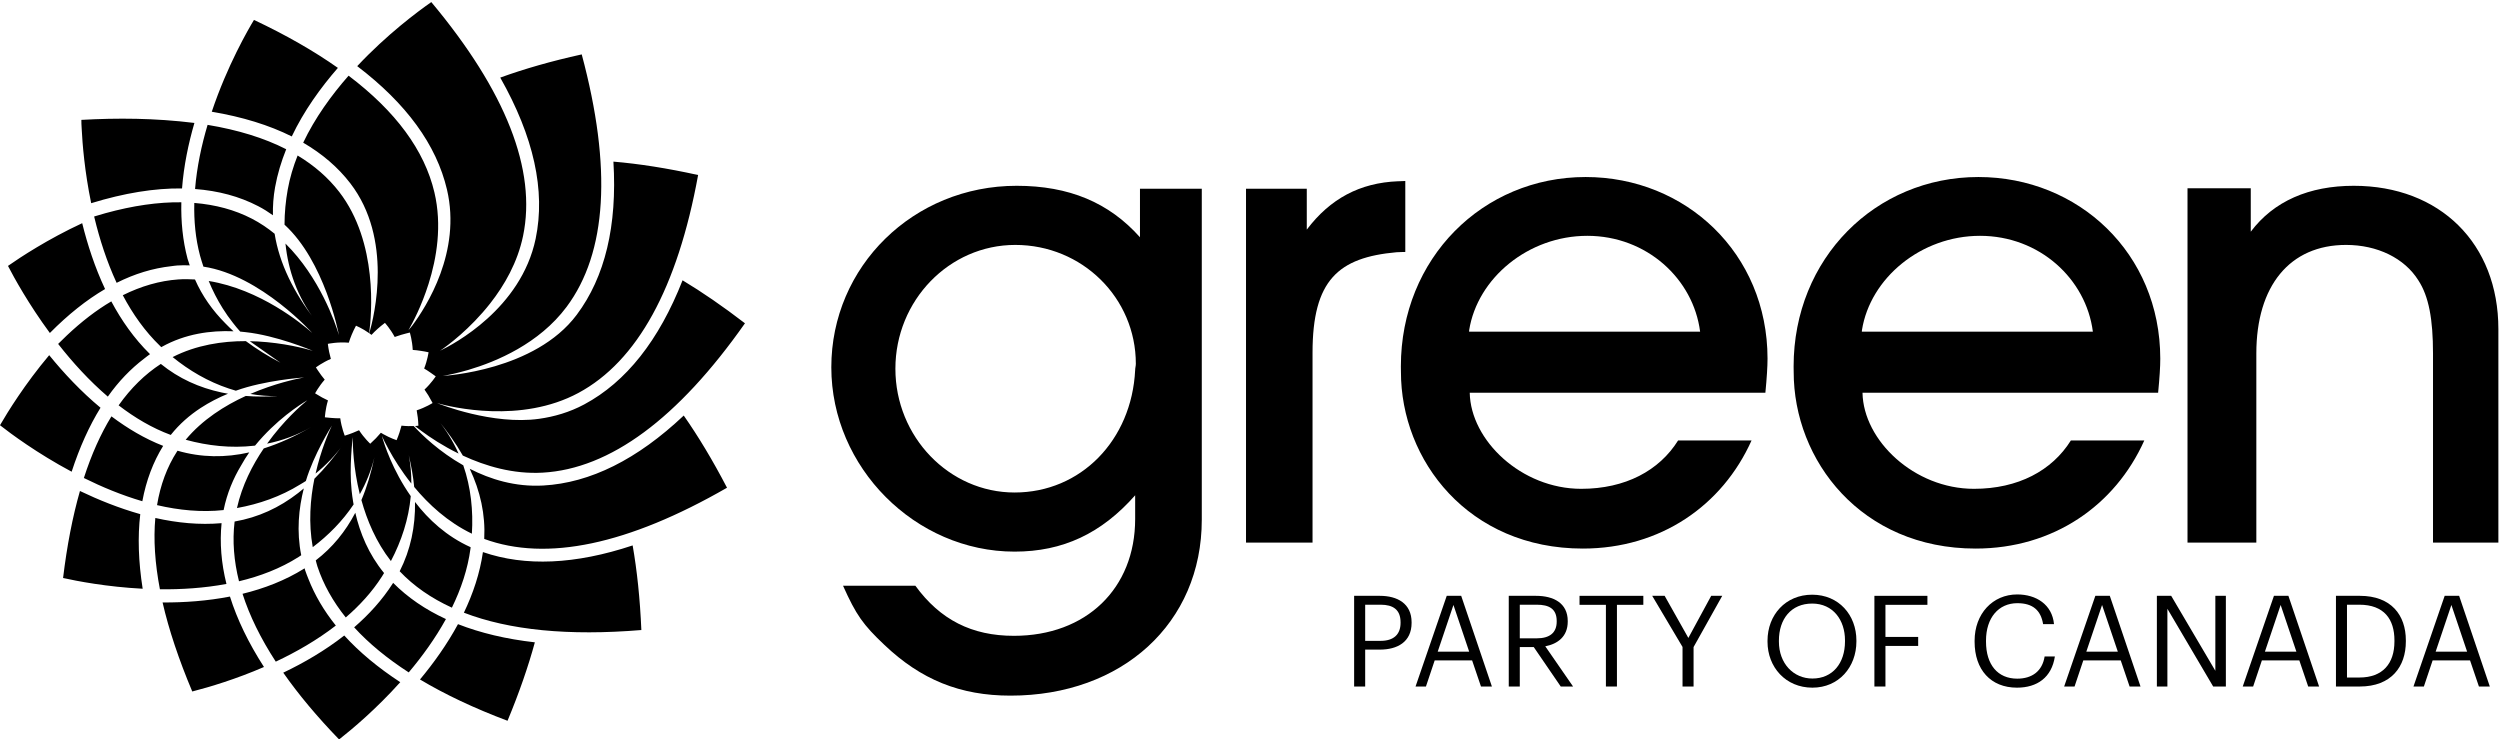 <?xml version="1.0" encoding="UTF-8"?>
<svg xmlns="http://www.w3.org/2000/svg" xmlns:xlink="http://www.w3.org/1999/xlink" id="logo" viewBox="0 0 1065 315" version="1.1">
<defs>
<clipPath id="clip1">
  <path d="M 931 79 L 1064.309 79 L 1064.309 232 L 931 232 Z M 931 79 "/>
</clipPath>
<clipPath id="clip2">
  <path d="M 0 0.887 L 318 0.887 L 318 315 L 0 315 Z M 0 0.887 "/>
</clipPath>
</defs>
<g id="surface1">
<path style="" d="M 483.578 157.664 C 482.109 187.59 460.391 209.809 432.219 209.809 C 404.332 209.809 381.438 186.105 381.438 157.07 C 381.438 128.035 404.332 104.336 432.508 104.336 C 460.98 104.336 483.867 126.852 483.867 154.996 C 483.867 155.887 483.578 156.777 483.578 157.664 Z M 485.629 101.074 C 472.43 86.262 455.398 79.148 433.098 79.148 C 389.07 79.148 354.141 113.52 354.141 156.477 C 354.141 199.145 389.949 234.992 432.219 234.992 C 452.758 234.992 469.199 227.289 483.578 210.992 L 483.578 221.086 C 483.578 250.711 462.738 270.859 431.918 270.859 C 414.02 270.859 400.516 264.043 389.949 249.527 L 359.133 249.527 C 364.707 261.973 367.645 266.117 376.738 274.711 C 392.301 289.523 409.027 296.34 430.461 296.34 C 477.996 296.34 511.961 265.527 511.961 221.379 L 511.961 80.414 L 485.629 80.414 L 485.629 101.074 "/>
<g clip-path="url(#clip1)" clip-rule="nonzero">
<path style="" d="M 1002.68 79.148 C 983.719 79.148 968.609 85.668 958.828 98.703 L 958.828 80.207 L 931.879 80.207 L 931.879 231.145 L 961.199 231.145 L 961.199 150.555 C 961.199 121.816 975.418 104.336 999.418 104.336 C 1012.75 104.336 1024.309 109.965 1030.23 119.441 C 1034.68 126.258 1036.461 136.035 1036.461 150.555 L 1036.461 231.145 L 1064.309 231.145 L 1064.309 140.184 C 1064.309 103.742 1039.422 79.148 1002.68 79.148 "/>
</g>
<path style="" d="M 598.656 77.105 C 597.238 77.156 596.246 77.195 595.59 77.227 L 595.59 77.215 C 579.27 77.859 566.617 84.676 556.688 97.816 L 556.688 80.414 L 530.801 80.414 L 530.801 231.145 L 559.141 231.145 L 559.141 150.258 C 559.141 119.297 570.148 109.684 594.906 107.457 C 596.996 107.336 598.656 107.336 598.656 107.336 C 598.656 107.336 598.656 77.293 598.656 77.105 "/>
<path style="" d="M 588.156 273.004 C 593.668 273.004 596.641 270.305 596.641 265.332 L 596.641 265.117 C 596.641 259.656 593.398 257.605 588.156 257.605 L 581.566 257.605 L 581.566 273.004 Z M 576.859 253.824 L 587.828 253.824 C 595.238 253.824 601.34 257.066 601.34 265.117 L 601.34 265.332 C 601.34 273.547 595.18 276.734 587.828 276.734 L 581.566 276.734 L 581.566 292.457 L 576.859 292.457 L 576.859 253.824 "/>
<path style="" d="M 625.867 277.598 L 619.168 257.715 L 612.469 277.598 Z M 616.309 253.824 L 622.469 253.824 L 635.551 292.457 L 630.898 292.457 L 627.117 281.324 L 611.18 281.324 L 607.449 292.457 L 603.02 292.457 L 616.309 253.824 "/>
<path style="" d="M 654.668 271.926 C 660.18 271.926 663.156 269.547 663.156 264.789 L 663.156 264.574 C 663.156 259.336 659.906 257.605 654.668 257.605 L 647.43 257.605 L 647.43 271.926 Z M 642.73 253.824 L 654.348 253.824 C 661.746 253.824 667.859 256.848 667.859 264.574 L 667.859 264.789 C 667.859 271.168 663.59 274.301 658.289 275.328 L 670.129 292.457 L 664.879 292.457 L 653.379 275.652 L 647.43 275.652 L 647.43 292.457 L 642.73 292.457 L 642.73 253.824 "/>
<path style="" d="M 684.117 257.656 L 672.879 257.656 L 672.879 253.824 L 700.059 253.824 L 700.059 257.656 L 688.816 257.656 L 688.816 292.457 L 684.117 292.457 L 684.117 257.656 "/>
<path style="" d="M 716.758 275.598 L 703.84 253.824 L 709.141 253.824 L 719.238 271.762 L 728.969 253.824 L 733.668 253.824 L 721.461 275.652 L 721.461 292.457 L 716.758 292.457 L 716.758 275.598 "/>
<path style="" d="M 785.969 273.223 L 785.969 272.789 C 785.969 264.145 780.891 257.117 771.98 257.117 C 763.008 257.117 757.816 263.711 757.816 272.898 L 757.816 273.328 C 757.816 282.676 764.027 289.055 772.09 289.055 C 780.68 289.055 785.969 282.57 785.969 273.223 Z M 752.961 273.383 L 752.961 272.949 C 752.961 261.984 760.629 253.34 771.98 253.34 C 783.316 253.34 790.828 261.984 790.828 272.844 L 790.828 273.277 C 790.828 284.191 783.316 292.945 772.09 292.945 C 760.68 292.945 752.961 284.191 752.961 273.383 "/>
<path style="" d="M 798.496 253.824 L 821.078 253.824 L 821.078 257.656 L 803.199 257.656 L 803.199 271.332 L 817.141 271.332 L 817.141 275.164 L 803.199 275.164 L 803.199 292.457 L 798.496 292.457 L 798.496 253.824 "/>
<path style="" d="M 841.18 273.383 L 841.18 272.949 C 841.18 261.496 848.848 253.23 859.34 253.23 C 867.391 253.23 874.199 257.496 875.008 265.871 L 870.359 265.871 C 869.391 259.984 865.98 256.957 859.391 256.957 C 851.391 256.957 846.039 263.172 846.039 272.898 L 846.039 273.328 C 846.039 283.16 851.02 289.109 859.34 289.109 C 865.656 289.109 870.027 285.918 871.008 279.652 L 875.379 279.652 C 874.027 288.566 867.867 292.945 859.23 292.945 C 848.039 292.945 841.18 285.273 841.18 273.383 "/>
<path style="" d="M 902.188 277.598 L 895.48 257.715 L 888.777 277.598 Z M 892.617 253.824 L 898.777 253.824 L 911.859 292.457 L 907.211 292.457 L 903.43 281.324 L 887.488 281.324 L 883.758 292.457 L 879.328 292.457 L 892.617 253.824 "/>
<path style="" d="M 918.828 253.824 L 924.93 253.824 L 943.738 285.758 L 943.738 253.824 L 948.219 253.824 L 948.219 292.457 L 942.816 292.457 L 923.309 259.336 L 923.309 292.457 L 918.828 292.457 L 918.828 253.824 "/>
<path style="" d="M 978.258 277.598 L 971.559 257.715 L 964.859 277.598 Z M 968.699 253.824 L 974.859 253.824 L 987.938 292.457 L 983.289 292.457 L 979.508 281.324 L 963.566 281.324 L 959.84 292.457 L 955.406 292.457 L 968.699 253.824 "/>
<path style="" d="M 1005.121 288.621 C 1015.059 288.621 1020.031 282.676 1020.031 273.223 L 1020.031 272.789 C 1020.031 263.871 1015.711 257.605 1005.059 257.605 L 999.816 257.605 L 999.816 288.621 Z M 995.117 253.824 L 1005.328 253.824 C 1018.629 253.824 1024.891 262.035 1024.891 272.789 L 1024.891 273.277 C 1024.891 283.973 1018.73 292.457 1005.23 292.457 L 995.117 292.457 L 995.117 253.824 "/>
<path style="" d="M 1050.988 277.598 L 1044.289 257.715 L 1037.59 277.598 Z M 1041.43 253.824 L 1047.59 253.824 L 1060.66 292.457 L 1056.02 292.457 L 1052.238 281.324 L 1036.301 281.324 L 1032.57 292.457 L 1028.141 292.457 L 1041.43 253.824 "/>
<path style="" d="M 843.488 100.461 C 868.816 100.461 888.668 118.801 891.559 141.277 L 793.141 141.277 C 793.148 141.137 793.156 140.938 793.188 140.645 C 796.699 118.457 818.406 100.461 843.488 100.461 Z M 920.277 152.754 C 920.246 107.867 885.367 75.41 842.801 75.41 C 798.996 75.41 764.078 110.012 764.078 156.09 C 764.078 156.848 764.09 157.59 764.109 158.32 C 764.039 196.18 792.918 233.691 841.609 233.691 C 874.699 233.691 901.039 215.363 913.469 187.645 L 882.188 187.645 C 874.168 200.48 859.73 208.238 840.906 208.238 C 815.406 208.238 793.777 187.586 793.43 167.309 L 919.359 167.309 C 919.98 160.941 920.289 156.09 920.277 152.754 "/>
<path style="" d="M 676.18 100.461 C 701.496 100.461 721.359 118.801 724.246 141.277 L 625.828 141.277 C 625.84 141.137 625.848 140.938 625.867 140.645 C 629.391 118.457 651.09 100.461 676.18 100.461 Z M 752.969 152.754 C 752.938 107.867 718.051 75.41 675.48 75.41 C 631.68 75.41 596.77 110.012 596.77 156.09 C 596.77 156.848 596.777 157.59 596.801 158.32 C 596.719 196.18 625.609 233.691 674.289 233.691 C 707.391 233.691 733.719 215.363 746.156 187.645 L 714.867 187.645 C 706.848 200.48 692.406 208.238 673.598 208.238 C 648.09 208.238 626.469 187.586 626.109 167.309 L 752.051 167.309 C 752.668 160.941 752.969 156.09 752.969 152.754 "/>
<g clip-path="url(#clip2)" clip-rule="nonzero">
<path style="" d="M 59.754 219.027 C 50.703 216.469 42.004 212.973 34.059 209.164 C 30.922 220.133 28.523 232.488 26.871 246.227 C 32.738 247.535 45.449 250.008 60.777 250.801 C 58.965 239.262 58.617 228.621 59.754 219.027 Z M 96.465 248.758 C 94.258 239.875 93.555 231.242 94.395 222.867 C 85.012 223.699 75.465 222.754 66.168 220.656 C 65.332 229.785 66.004 239.938 68.121 251.031 C 77.215 251.137 86.914 250.543 96.465 248.758 Z M 44.762 123.129 C 40.406 113.875 37.277 104.223 35.016 95.078 C 20.367 101.891 8.758 109.527 3.402 113.277 C 6.031 118.363 12.195 129.566 21.242 141.855 C 28.984 134.031 36.828 127.777 44.762 123.129 Z M 38.844 86.559 C 52.922 82.238 65.84 80.133 77.547 80.273 C 78.293 70.629 80.258 61.172 82.82 52.371 C 65.781 50.281 50.043 50.211 34.664 51.066 C 34.645 52.004 34.699 53.363 34.805 54.98 C 35.109 61.164 36.031 72.926 38.844 86.559 Z M 69.262 256.652 C 71.922 268.285 76.172 280.957 81.902 294.574 C 89.457 292.625 100.559 289.293 112.453 284.137 C 105.848 273.867 101.012 263.859 97.961 254.133 C 88.266 256.016 78.465 256.695 69.262 256.652 Z M 42.82 173.695 C 34.551 166.832 27.219 159 20.957 151.305 C 10.57 163.656 3.277 175.48 0 181.148 C 4.484 184.672 15.77 193.074 30.523 200.949 C 33.91 190.566 38.008 181.473 42.82 173.695 Z M 205.727 235.188 C 204.438 244.215 201.516 252.879 197.617 261.004 C 216.957 268.461 242.207 270.961 273.219 268.395 C 272.645 254.969 271.367 243.004 269.508 232.352 C 245.059 240.484 223.746 241.406 205.727 235.188 Z M 231.406 206.832 C 219.484 207.492 208.887 204.199 200.105 199.695 C 204.605 209.242 206.824 219.129 206.285 229.582 C 232.785 239.344 267.535 232.031 309.707 207.773 C 303.566 195.988 297.406 185.789 291.273 177.023 C 271.484 195.719 251.457 205.715 231.406 206.832 Z M 178.914 289.457 C 189.559 295.824 201.996 301.699 216.207 307.051 C 221.234 294.961 225.059 283.852 227.848 273.633 C 215.574 272.242 204.688 269.641 195.105 265.891 C 190.445 274.492 184.785 282.422 178.914 289.457 Z M 146.656 270.727 C 138.469 277.133 129.48 282.352 120.664 286.562 C 127.125 295.805 135.055 305.285 144.453 315 C 150.125 310.551 160.305 301.988 170.508 290.609 C 161.047 284.418 153.074 277.793 146.656 270.727 Z M 167.473 248.293 C 167.422 248.379 167.379 248.465 167.324 248.539 C 162.805 255.621 157.141 261.809 150.871 267.242 C 157.086 274.062 164.863 280.457 174.117 286.445 C 179.855 279.637 185.406 271.984 189.969 263.719 C 181.188 259.68 173.688 254.535 167.473 248.293 Z M 131.379 246.617 C 130.902 245.406 130.402 244.188 129.996 242.953 C 129.902 242.672 129.859 242.395 129.77 242.113 C 129.699 242.156 129.629 242.199 129.555 242.238 C 121.445 247.293 112.496 250.715 103.32 252.957 C 106.297 262.289 111.027 271.934 117.48 281.863 C 126.168 277.773 135.039 272.699 143.062 266.488 C 138.008 260.191 134.109 253.566 131.379 246.617 Z M 197.355 198.227 C 187.117 192.441 179.734 185.27 176.258 181.508 C 174.926 181.562 173.074 181.555 171.035 181.324 C 170.551 183.211 169.922 185.223 168.949 187.516 C 168.949 187.516 166.324 186.676 163.328 184.98 C 162.973 184.781 162.617 184.566 162.258 184.348 C 162.223 184.383 162.184 184.43 162.145 184.469 C 162.145 184.473 162.137 184.477 162.137 184.48 C 160.938 185.922 159.484 187.438 157.715 189.031 C 157.715 189.031 155.156 186.676 152.949 183.277 C 152.137 183.664 151.242 184.039 150.297 184.402 C 149.227 184.816 148.105 185.223 146.863 185.602 C 146.863 185.602 145.5 182.289 144.949 178.195 C 143.723 178.211 142.387 178.148 140.949 178.023 C 140.105 177.949 139.316 177.902 138.398 177.777 C 138.398 177.777 138.566 174.387 139.711 170.574 C 138.066 169.816 136.324 168.898 134.402 167.664 C 134.344 167.625 134.293 167.598 134.234 167.559 C 134.234 167.559 135.762 164.656 138.328 161.73 C 137.375 160.602 136.406 159.293 135.418 157.809 C 135.137 157.387 134.855 156.977 134.574 156.523 C 134.574 156.523 137.273 154.465 140.941 152.887 C 140.418 151.016 139.961 148.953 139.656 146.48 C 139.656 146.48 143.922 145.57 148.586 145.992 C 149.246 143.836 150.215 141.449 151.652 138.746 C 151.652 138.746 154.336 139.867 157.266 141.926 C 158.328 134.117 161.113 103.297 144.523 81.777 C 139.852 75.727 133.934 70.551 126.785 66.246 C 124.922 70.941 123.461 75.777 122.574 80.742 C 121.695 85.645 121.219 90.66 121.203 95.711 C 138.293 111.336 144.145 141.57 144.391 142.742 C 142.848 137.598 136.168 118.168 121.605 103.754 C 122.777 115.188 126.645 126.496 134.355 136.574 C 125.133 124.52 119.016 112.32 116.992 99.574 C 114.035 97.164 110.812 94.984 107.297 93.16 C 100 89.383 91.793 87.188 82.77 86.453 C 82.586 94.023 83.277 101.598 85.211 108.895 C 85.637 110.473 86.156 112.031 86.66 113.59 C 111.164 117.25 133.527 142.449 133.012 141.832 C 128.629 137.922 110.77 123.223 88.91 119.703 C 90.559 123.738 92.551 127.645 94.891 131.379 C 96.215 133.496 97.66 135.547 99.223 137.527 C 100.223 138.789 101.227 140.059 102.324 141.258 C 103.082 141.316 103.809 141.41 104.555 141.488 C 117.785 142.914 132.41 149.102 133.273 149.449 C 129.984 148.465 120.938 146.074 109.676 145.461 C 108.605 145.402 107.516 145.375 106.414 145.352 L 119.48 154.516 C 114.102 151.703 109.191 148.641 104.734 145.32 C 94.762 145.297 83.656 146.938 73.539 152.117 C 80.598 157.852 88.625 162.574 97.457 165.504 C 98.453 165.836 99.461 166.152 100.473 166.441 C 112.73 162.02 128.598 160.871 129.551 160.793 C 126.07 161.422 116.906 163.387 106.645 167.82 C 110.43 168.484 114.34 168.805 118.359 168.742 C 113.668 168.984 109.082 169.031 104.703 168.676 C 95.766 172.766 86.246 178.742 79.102 187.332 C 88.461 189.906 98.383 191.008 108.273 189.875 C 108.402 189.859 108.527 189.84 108.652 189.824 C 117.57 178.906 127.766 172.371 130.918 170.508 C 128.266 172.676 120.801 179.234 113.781 188.992 C 120.18 187.699 126.523 185.418 132.637 181.891 C 125.816 185.824 119.074 188.902 112.363 191.035 C 107.523 198.141 103.109 206.73 100.945 216.426 C 110.32 214.746 119.539 211.535 127.84 206.398 C 128.656 205.895 129.496 205.453 130.293 204.906 C 133.68 193.594 140.914 182.066 141.387 181.293 C 140.039 184.098 136.719 191.703 134.434 201.734 C 138.824 198.176 142.883 194.039 146.363 189.07 C 142.457 194.648 138.328 199.621 133.934 203.949 C 132.176 212.582 131.379 222.758 133.23 233.09 C 139.887 228.047 145.902 221.988 150.637 214.887 C 150.566 214.504 150.496 214.129 150.43 213.754 C 150.145 212.195 149.969 210.562 149.781 208.922 C 148.719 198.891 150.188 187.137 150.289 186.238 C 150.254 189.691 150.488 199.254 153.277 210.531 C 155.977 205.719 158.117 200.492 159.5 194.816 C 158.129 201.344 156.336 207.449 153.957 213.035 C 156.324 221.598 160.18 230.863 166.527 239.012 C 170.992 230.52 174.105 221.184 174.984 211.355 C 167.215 200.266 163.68 189.281 162.688 185.77 L 162.703 185.77 C 163.242 186.961 164.203 188.938 165.59 191.449 C 167.75 195.406 170.938 200.586 175.234 205.996 C 175.258 202.023 174.914 197.984 174.137 193.906 C 175.195 198.512 176.035 203.051 176.445 207.445 C 182.574 214.867 190.734 222.391 201.023 227.352 C 201.629 217.629 200.629 207.684 197.355 198.227 Z M 127.023 210.02 C 119.012 216.242 110.086 220.406 99.961 222.168 C 99.949 222.227 99.934 222.277 99.926 222.336 C 98.965 230.461 99.637 238.906 101.812 247.621 C 110.77 245.484 119.453 242.195 127.195 237.277 C 127.41 237.137 127.625 236.988 127.84 236.844 C 128 236.742 128.164 236.637 128.324 236.527 C 126.281 226.348 127.258 216.559 129.422 208.066 C 128.629 208.734 127.832 209.391 127.023 210.02 Z M 134.512 238.719 C 134.754 239.582 134.941 240.449 135.227 241.316 C 137.742 248.938 141.805 256.176 147.293 263.035 C 153.211 257.934 158.52 252.156 162.711 245.59 C 163.02 245.105 163.309 244.605 163.609 244.113 C 157.02 236.09 153.336 227.023 151.359 218.434 C 147.188 226.406 141.668 233.223 134.512 238.719 Z M 44.941 90.809 C 43.344 91.246 41.727 91.727 40.102 92.227 C 40.141 92.398 40.188 92.57 40.23 92.75 C 42.41 101.793 45.449 111.359 49.68 120.484 C 57.371 116.621 65.137 114.266 72.977 113.395 C 73.809 113.305 74.641 113.152 75.477 113.098 C 77.289 112.969 79.07 112.984 80.832 113.051 C 80.691 112.609 80.527 112.184 80.395 111.73 C 80.25 111.238 80.047 110.781 79.91 110.281 C 77.812 102.391 77.07 94.262 77.25 86.172 C 67.41 86.047 56.633 87.598 44.941 90.809 Z M 192.508 258.863 C 196.395 250.902 199.258 242.449 200.426 233.695 C 200.445 233.5 200.469 233.301 200.484 233.105 C 190.234 228.488 182.508 221.32 176.805 213.844 C 176.957 224.324 174.938 234.168 170.262 243.359 C 176.266 249.688 183.707 254.84 192.508 258.863 Z M 185.055 81.945 C 180.836 64.031 168.559 47.41 148.5 32.242 C 141.121 40.633 134.164 50.266 129.16 60.781 C 137.262 65.516 143.988 71.262 149.238 78.094 C 167.398 101.711 159.527 134.316 157.324 141.965 C 157.637 142.184 157.953 142.41 158.266 142.656 C 159.75 141.027 161.613 139.324 163.98 137.547 C 163.98 137.547 166.258 140.047 168.145 143.547 C 168.145 143.547 168.152 143.559 168.152 143.559 C 168.453 143.441 168.797 143.336 169.117 143.223 C 170.293 142.816 171.547 142.426 172.965 142.07 C 173.047 142.051 173.117 142.031 173.195 142.012 C 173.266 141.992 173.324 141.984 173.387 141.965 C 173.785 141.863 174.145 141.746 174.586 141.656 C 174.586 141.656 175.625 145 175.824 149.066 C 176.938 149.141 178.105 149.273 179.367 149.48 C 180.395 149.645 181.414 149.801 182.566 150.066 C 182.566 150.066 182.125 153.348 180.688 156.992 C 181.605 157.531 182.574 158.16 183.566 158.859 C 184.246 159.34 184.906 159.766 185.625 160.324 C 185.625 160.324 183.766 163.219 180.836 165.965 C 181.914 167.449 182.984 169.215 184.066 171.281 C 184.145 171.422 184.215 171.551 184.285 171.691 C 184.285 171.691 181.348 173.551 177.508 174.805 C 177.867 176.723 178.156 178.836 178.234 181.352 C 178.234 181.352 177.895 181.398 177.375 181.438 C 177.188 181.453 176.984 181.465 176.746 181.48 C 177.527 182.098 178.477 182.82 179.527 183.598 C 183.285 186.379 188.707 189.969 195.348 193.223 C 193.059 188.066 190.047 183.094 186.156 178.445 C 190.457 183.586 194.145 188.777 197.164 194.074 C 206.766 198.527 218.547 202.07 231.188 201.348 C 259.879 199.723 288.836 178.305 317.355 137.723 C 307.996 130.527 299.137 124.445 290.773 119.41 C 280.727 145 266.734 162.703 248.914 172.262 C 242.566 175.664 236.047 177.512 229.695 178.406 C 209.902 181.203 187.109 172.09 186.203 171.742 C 192.57 173.531 221.969 180.523 246.395 167.395 C 271.484 153.906 288.617 122.699 297.395 74.559 C 284.156 71.629 272.164 69.773 261.316 68.852 C 262.969 96.129 257.758 117.969 245.688 134.098 C 227.879 157.91 189.527 160.07 188.602 160.145 C 190.523 159.828 194.438 159.078 199.523 157.578 C 211.516 154.043 229.676 146.387 241.355 130.746 C 258.617 107.621 260.758 71.441 247.816 23.176 C 234.746 26.059 223.234 29.383 213.105 33.059 C 227.367 58.215 232.469 81.203 228.188 101.703 C 221.945 131.527 193.227 146.656 187.445 149.43 C 190.629 147.273 200.227 140.199 208.836 129.23 C 214.926 121.469 220.484 111.781 222.824 100.512 C 228.664 72.406 215.508 38.906 183.734 0.887 C 177.938 4.934 164.867 14.641 152.176 28.176 C 173.105 44.105 185.938 61.688 190.414 80.762 C 196.605 107.195 181.727 130.547 175.527 138.844 C 175.535 138.828 175.547 138.789 175.547 138.789 C 175.547 138.789 174.855 139.73 173.996 140.656 C 175.777 137.59 179.566 130.434 182.566 120.934 C 186.035 109.965 188.379 96.023 185.055 81.945 Z M 60.633 213.527 C 62.273 204.688 65.246 196.797 69.508 189.945 C 61.641 186.871 54.285 182.488 47.473 177.367 C 42.887 184.828 38.969 193.594 35.727 203.625 C 43.418 207.438 51.848 210.953 60.633 213.527 Z M 95.258 217.289 C 96.695 210.152 99.395 203.777 102.758 198.211 C 103.773 196.363 104.922 194.535 106.18 192.723 C 95.996 195.031 85.855 194.961 75.633 192.008 C 75.566 192.113 75.488 192.215 75.414 192.324 C 71.137 198.965 68.32 206.605 66.898 215.184 C 76.246 217.363 85.852 218.316 95.258 217.289 Z M 143.938 28.922 C 133.797 21.773 121.902 14.953 108.195 8.484 C 105.793 12.445 96.836 27.852 90.215 47.594 C 103.297 49.801 114.668 53.312 124.293 58.121 C 129.434 47.305 136.488 37.473 143.938 28.922 Z M 50.535 172.676 C 57.371 177.934 64.801 182.352 72.746 185.285 C 76.422 180.648 80.773 176.883 85.43 173.828 C 89.203 171.359 93.168 169.348 97.129 167.723 C 96.23 167.562 95.34 167.402 94.461 167.215 C 84.867 165.164 76.191 161.254 68.512 155.031 C 61.762 159.426 55.762 165.289 50.535 172.676 Z M 116.27 91.703 C 116.18 87.785 116.457 83.809 117.184 79.762 C 118.184 74.184 119.832 68.777 121.922 63.57 C 112.57 58.797 101.391 55.344 88.434 53.191 C 85.859 61.832 83.867 71.117 83.098 80.52 C 92.977 81.27 101.98 83.66 109.996 87.828 C 112.23 88.988 114.309 90.301 116.27 91.703 Z M 99.477 141.121 C 98.242 140.043 97.141 138.883 95.996 137.742 C 90.52 132.246 86.152 126.074 83.066 119.055 C 80.719 118.91 78.352 118.863 75.945 119.039 C 68.016 119.602 60.137 121.879 52.309 125.766 C 56.535 133.754 61.77 141.203 68.258 147.441 C 68.406 147.594 68.555 147.742 68.711 147.891 C 68.809 147.836 68.895 147.773 68.988 147.723 C 78.957 142.195 89.652 140.719 99.477 141.121 Z M 24.766 146.512 C 24.824 146.582 24.883 146.656 24.934 146.723 C 30.934 154.367 37.98 162.16 45.934 168.961 C 50.496 162.492 55.656 157.145 61.348 152.809 C 62.203 152.156 63.031 151.465 63.906 150.867 C 63.867 150.82 63.824 150.785 63.785 150.742 C 57.137 144.191 51.754 136.527 47.414 128.387 C 41.055 132.117 34.734 136.988 28.469 142.902 C 27.23 144.07 25.996 145.258 24.766 146.512 "/>
</g>
</g>
</svg>